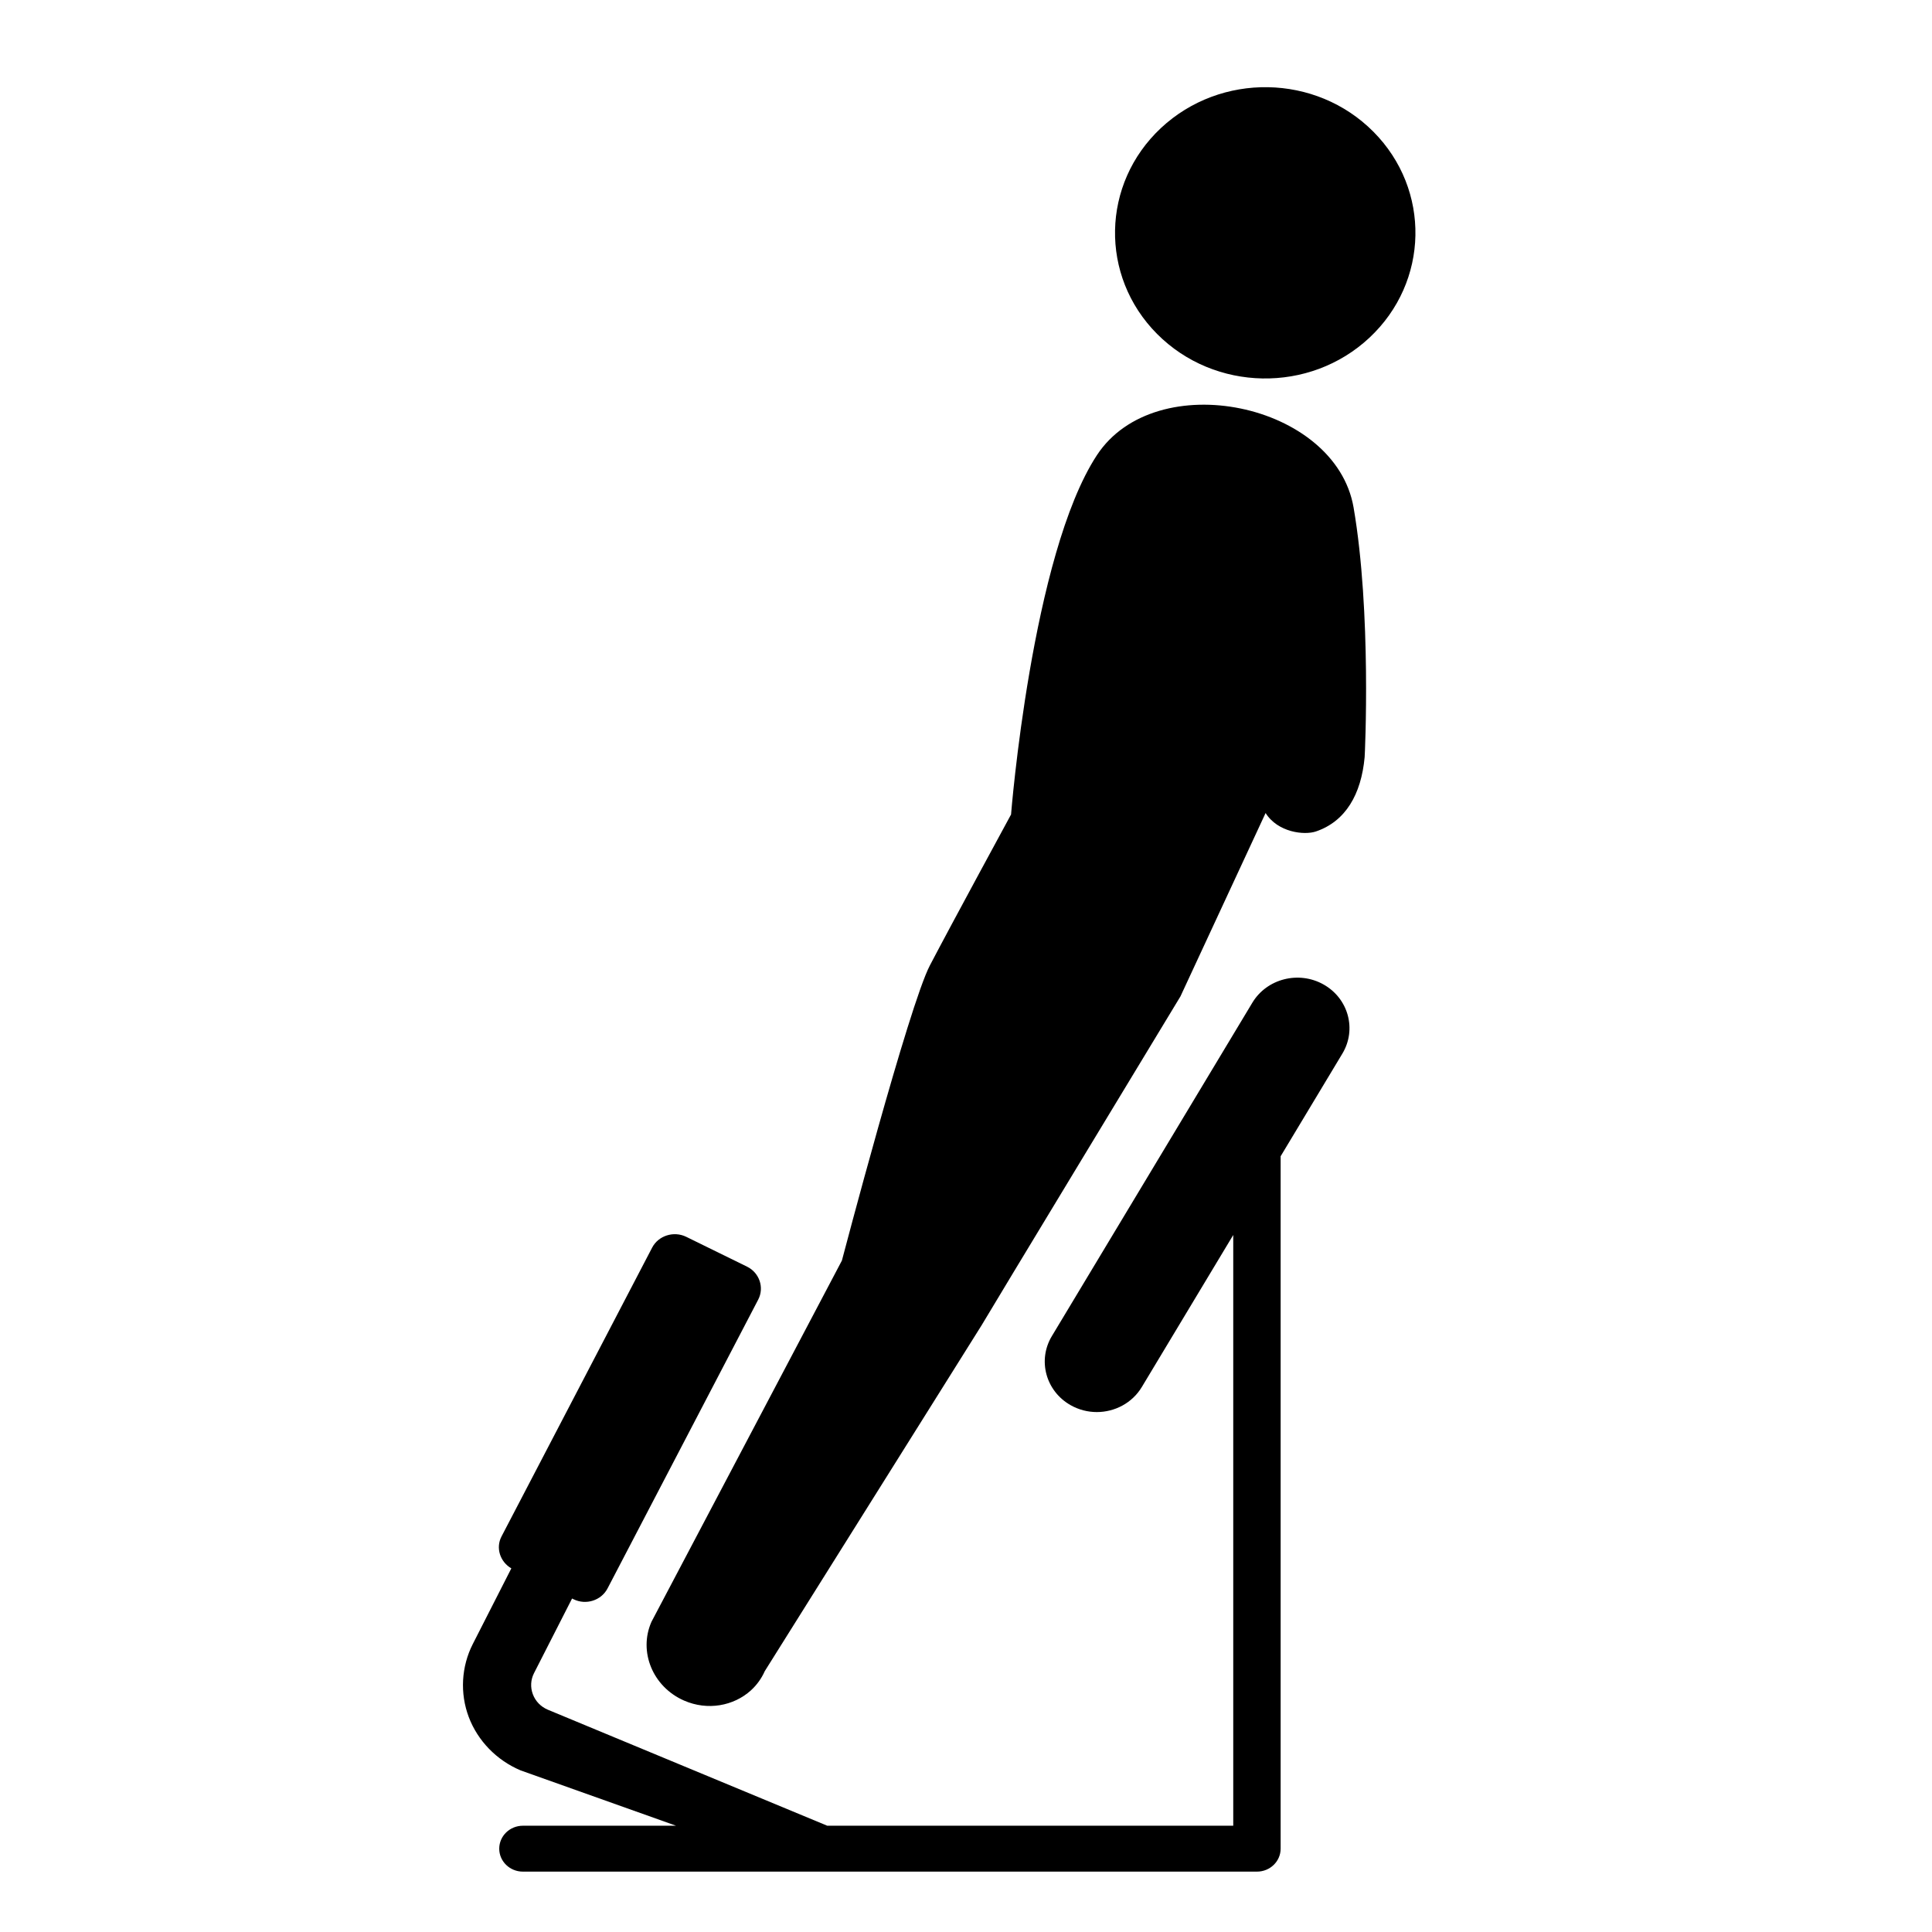 <svg xmlns="http://www.w3.org/2000/svg" viewBox="0 0 144 144"><path d="M102.365 9.818C98.074 5.5 90.99 5.38 86.535 9.538c-4.45 4.16-4.586 11.031-.297 15.348 4.292 4.318 11.381 4.444 15.831.286 4.453-4.162 4.588-11.035.296-15.354z"/><path d="M81.752 33.934c-4.859 7.419-6.394 26.773-6.394 26.773s-4.421 8.135-6.046 11.242c-1.572 3.004-6.562 22.006-6.562 22.006l-14.193 26.924c-.987 2.229.104 4.859 2.434 5.874 1.746.762 3.69.402 4.974-.759.431-.395.788-.876 1.036-1.436l16.165-25.784c.067-.152 14.818-24.509 14.818-24.509l6.346-13.667c.914 1.454 2.894 1.667 3.751 1.374 2.206-.747 3.374-2.757 3.631-5.533.02-.216.521-10.803-.823-18.609-1.343-7.804-14.754-10.588-19.137-3.896z"/><path d="M98.654 73.38c-1.847-1.043-4.228-.441-5.31 1.354L78.4 99.585c-1.081 1.796-.455 4.101 1.397 5.148.615.348 1.287.514 1.953.514 1.335 0 2.635-.669 3.356-1.869l6.813-11.329v44.029H61.657l-20.83-8.648c-.517-.221-.912-.623-1.11-1.145-.196-.521-.166-1.081.084-1.576l2.838-5.565.114.056c.924.454 2.065.09 2.53-.808l11.229-21.525c.467-.897.093-2.001-.829-2.457l-4.54-2.227c-.926-.45-2.069-.088-2.536.807L37.38 114.519c-.447.855-.105 1.891.732 2.378l-2.869 5.632c-.862 1.688-.971 3.68-.304 5.451.672 1.774 2.081 3.224 3.868 3.976l11.583 4.123H38.975c-.976 0-1.765.765-1.765 1.711s.79 1.71 1.765 1.71h54.71c.976 0 1.766-.765 1.766-1.711V86.181l4.602-7.652c1.08-1.798.455-4.102-1.399-5.149z"/></svg>